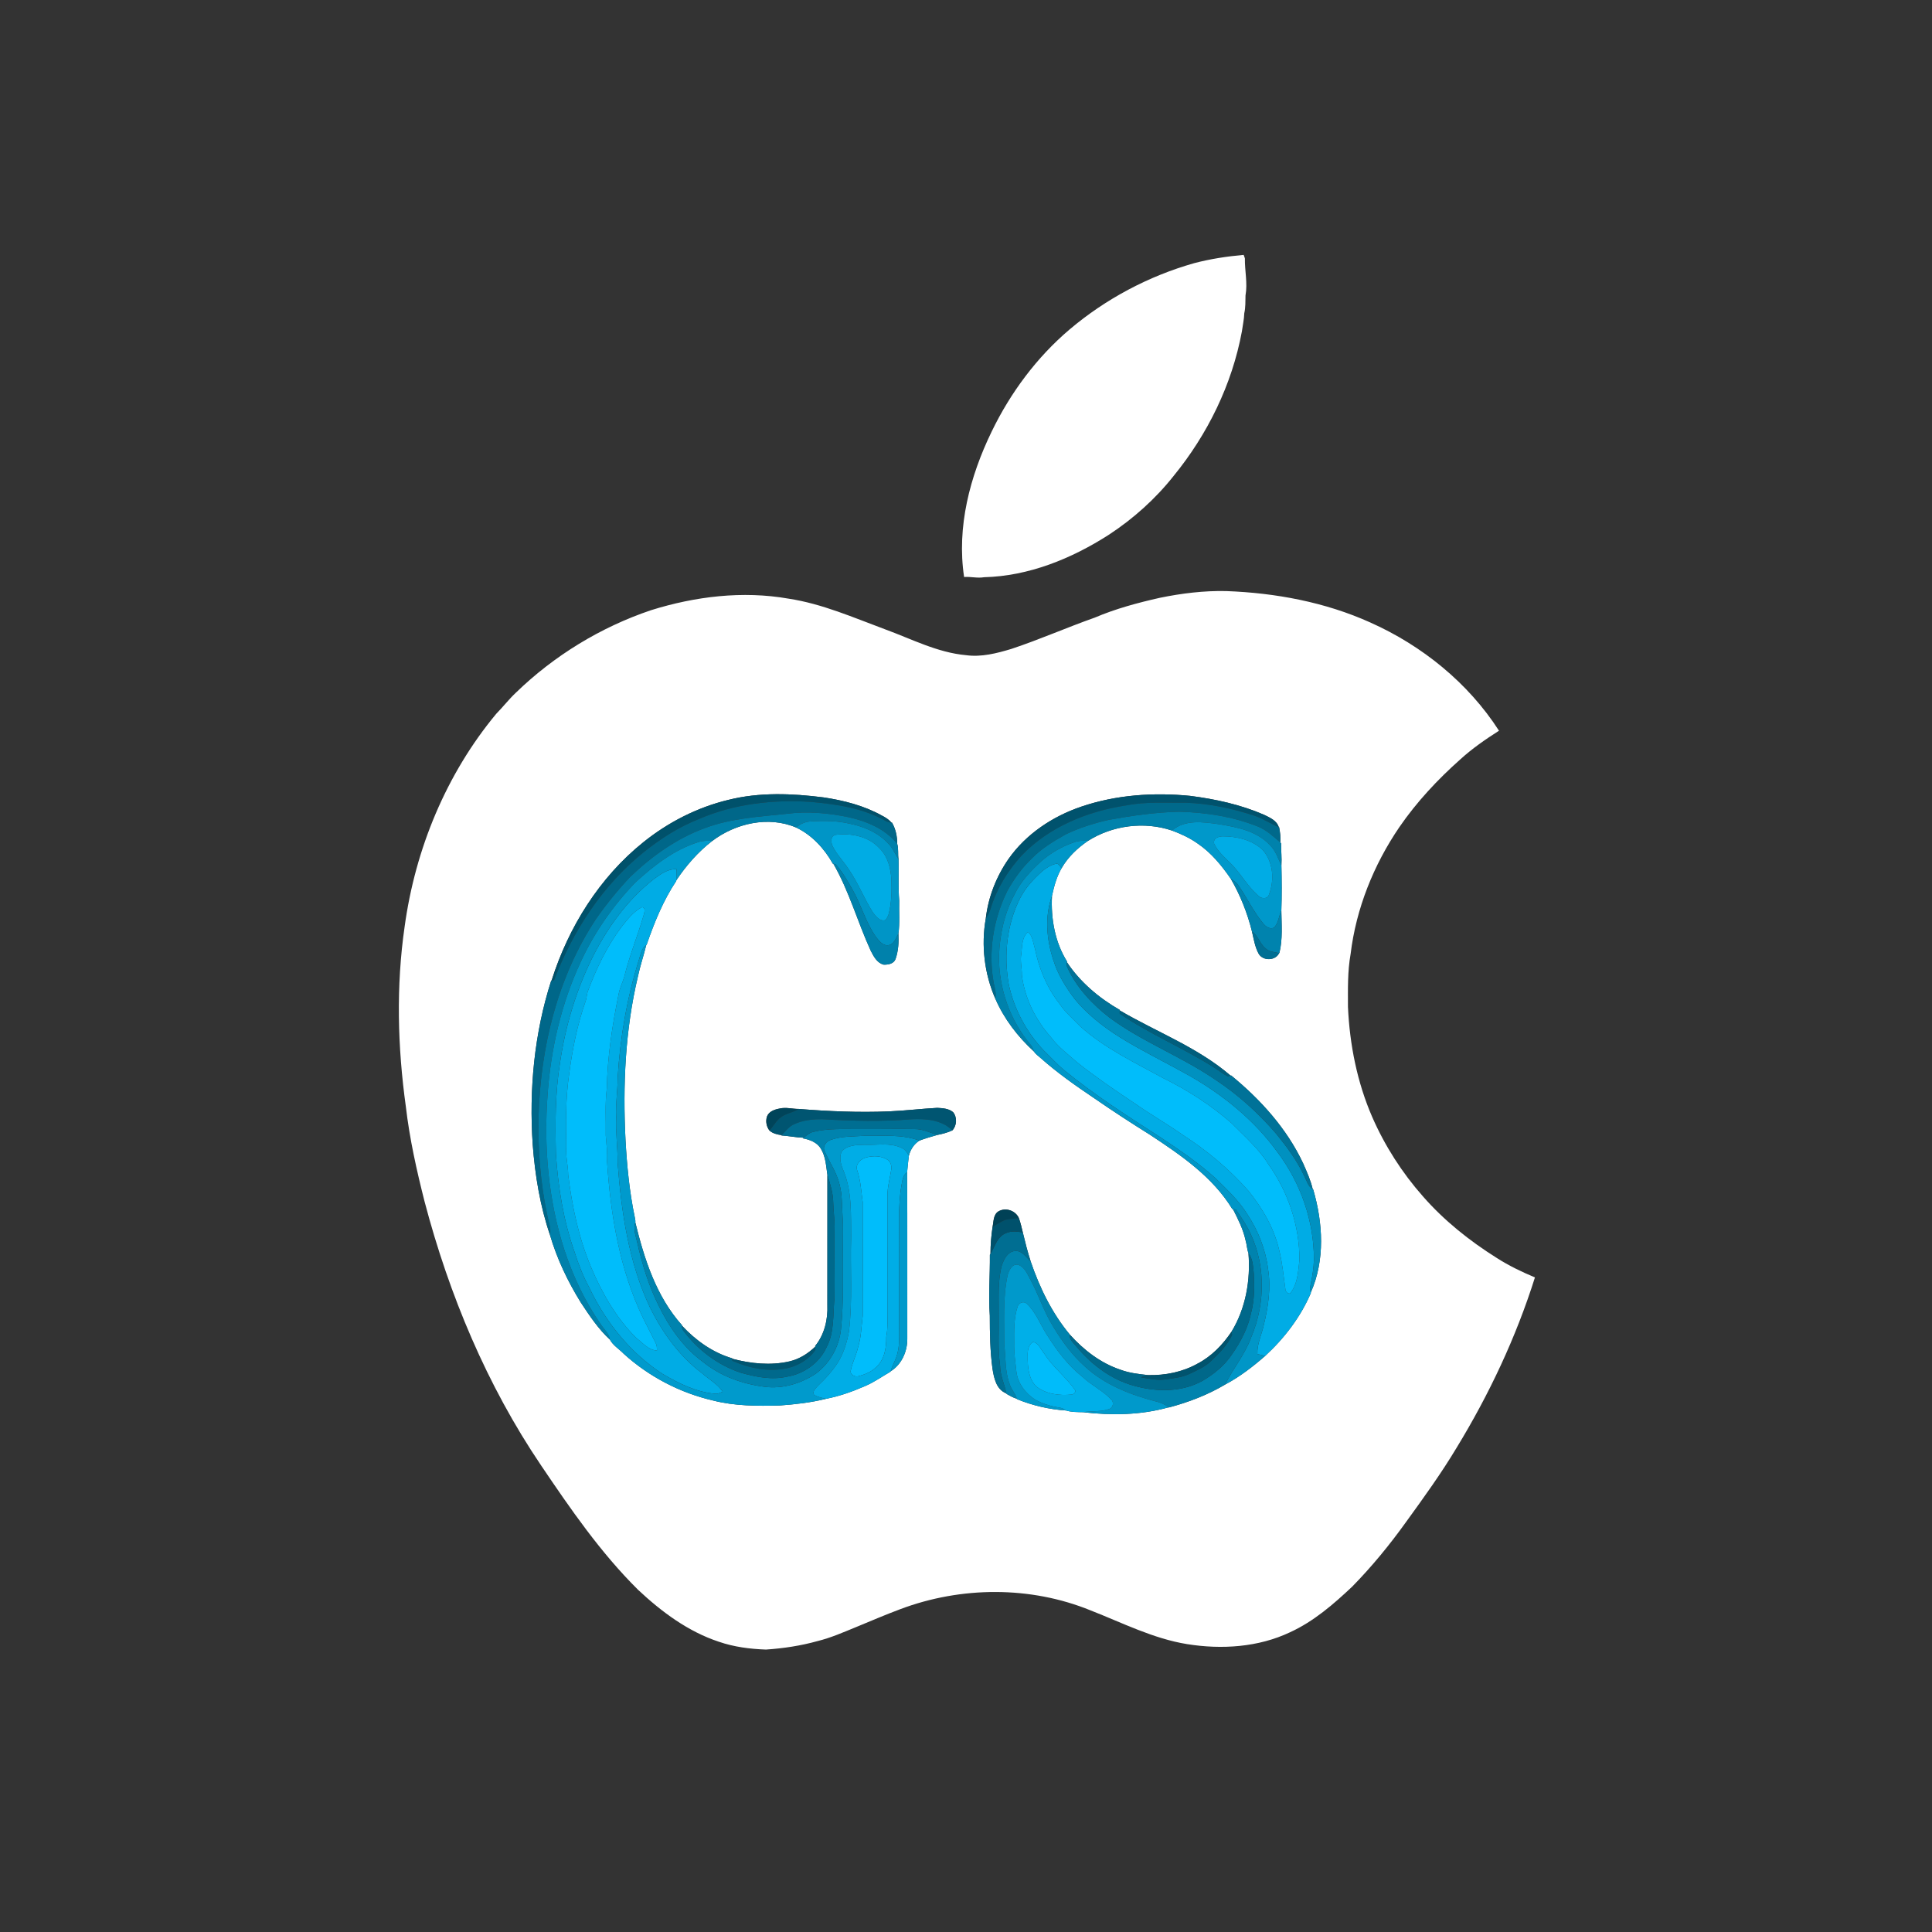 <?xml version="1.0" encoding="UTF-8" ?>
<!DOCTYPE svg PUBLIC "-//W3C//DTD SVG 1.1//EN" "http://www.w3.org/Graphics/SVG/1.1/DTD/svg11.dtd">
<svg width="1276pt" height="1276pt" viewBox="0 0 1276 1276" version="1.1" xmlns="http://www.w3.org/2000/svg">
<rect x="0" y="0" width="1276" height="1276" fill="#333333" stroke="none"/>
<g id="#ffffffff">
<path fill="#ffffff" opacity="1.00" d=" M 788.69 173.81 C 799.40 171.00 810.36 169.32 821.39 168.34 C 821.59 168.91 821.99 170.04 822.19 170.61 C 822.05 178.81 824.08 187.01 822.60 195.15 C 822.50 199.08 822.67 203.07 821.78 206.93 C 821.67 210.99 820.74 214.94 820.20 218.95 C 813.71 253.96 797.59 286.83 775.12 314.34 C 763.07 329.57 748.41 342.67 732.16 353.30 C 707.58 369.03 679.36 380.52 649.88 381.23 C 645.51 382.00 641.14 380.73 636.75 381.09 C 631.76 348.12 640.58 314.62 654.95 285.03 C 667.35 259.40 684.71 235.99 706.46 217.55 C 730.34 197.35 758.61 182.35 788.69 173.81 Z" />
<path fill="#ffffff" opacity="1.00" d=" M 766.04 394.82 C 780.46 391.86 795.19 390.05 809.90 390.38 C 842.45 391.58 875.19 397.68 905.02 411.12 C 939.23 426.39 969.70 451.00 990.02 482.61 C 981.10 488.30 972.36 494.34 964.52 501.48 C 949.49 514.83 935.65 529.65 924.23 546.26 C 907.22 571.20 895.63 600.08 892.01 630.12 C 889.95 641.62 890.26 653.35 890.27 664.99 C 891.39 689.92 896.33 714.85 906.32 737.80 C 914.65 756.84 926.00 774.55 939.77 790.13 C 953.75 806.12 970.52 819.50 988.48 830.78 C 996.46 835.91 1005.02 840.01 1013.76 843.68 C 1001.29 883.18 983.54 920.93 961.97 956.26 C 951.89 973.07 940.40 988.98 928.90 1004.84 C 918.02 1020.05 906.14 1034.57 893.04 1047.92 C 880.73 1059.53 867.67 1070.84 852.16 1077.97 C 831.09 1088.00 806.78 1089.52 783.99 1085.86 C 761.64 1082.25 741.27 1071.79 720.37 1063.63 C 680.60 1047.37 634.79 1047.69 594.71 1062.74 C 584.84 1066.42 575.16 1070.59 565.42 1074.61 C 557.09 1078.01 548.80 1081.68 540.04 1083.84 C 528.90 1086.95 517.41 1088.69 505.88 1089.46 C 495.37 1089.09 484.80 1087.75 474.82 1084.31 C 454.42 1077.59 436.85 1064.48 421.35 1049.93 C 396.61 1025.41 376.76 996.57 357.34 967.81 C 321.58 914.93 296.65 855.24 280.43 793.65 C 275.17 772.96 270.50 752.05 268.04 730.83 C 262.58 691.48 261.54 651.34 267.25 611.94 C 274.25 560.81 294.67 511.24 327.74 471.44 C 332.19 466.93 336.05 461.89 340.66 457.54 C 365.89 433.07 396.66 414.24 429.99 403.00 C 459.18 393.89 490.51 390.05 520.79 395.38 C 542.99 398.74 563.66 407.89 584.56 415.64 C 602.10 422.04 619.12 431.00 637.98 432.71 C 648.14 434.12 658.29 431.49 667.96 428.58 C 686.58 422.41 704.53 414.44 723.02 407.92 C 736.85 402.02 751.40 398.12 766.04 394.82 M 480.92 528.32 C 460.52 533.24 441.40 543.01 425.05 556.12 C 396.00 579.38 375.45 612.28 364.32 647.57 L 364.07 647.59 C 352.86 682.46 349.35 719.54 351.84 755.98 C 353.37 776.20 356.68 796.43 363.24 815.65 C 367.84 831.37 375.00 846.39 383.64 860.31 C 389.35 868.94 395.17 877.73 402.82 884.77 C 404.92 888.68 408.92 890.96 411.92 894.09 C 428.54 909.19 449.07 919.91 470.94 924.97 C 485.29 928.64 500.20 928.67 514.91 928.27 C 525.22 927.53 535.54 926.35 545.60 923.86 C 554.54 922.11 563.20 919.00 571.55 915.36 C 577.40 912.82 582.62 909.13 588.12 905.94 L 588.21 905.69 C 595.55 901.21 599.35 892.43 599.23 884.03 C 599.13 847.41 599.36 810.79 599.12 774.18 C 599.38 770.54 599.90 766.93 600.27 763.32 C 601.30 759.23 603.66 755.62 607.22 753.32 C 611.11 751.86 615.10 750.71 619.09 749.57 C 622.49 748.93 625.85 748.01 629.00 746.57 C 631.98 743.35 632.26 737.90 629.45 734.51 C 626.56 732.10 622.57 731.89 618.99 731.69 C 608.31 732.27 597.69 733.57 587.00 734.03 C 567.17 734.84 547.31 733.99 527.53 732.40 C 523.33 732.45 519.11 731.14 514.94 732.14 C 511.66 732.73 507.79 734.02 506.55 737.45 C 505.56 740.58 506.21 744.10 508.22 746.70 C 510.47 748.66 513.40 749.32 516.28 749.71 L 516.08 749.93 C 520.99 750.23 525.91 751.28 530.78 751.43 L 530.28 751.84 C 534.87 752.65 539.80 754.55 542.22 758.81 C 545.35 763.98 545.58 770.13 546.46 775.95 C 546.41 804.64 546.43 833.34 546.44 862.04 C 546.84 871.52 544.48 881.48 538.39 888.93 L 538.45 889.39 C 533.66 893.98 527.88 897.66 521.35 899.15 C 508.89 901.99 495.84 900.62 483.60 897.38 L 483.59 897.11 C 470.72 893.32 459.50 885.30 450.43 875.56 L 450.42 875.23 C 433.45 856.34 425.52 831.53 419.60 807.34 C 419.80 806.15 419.38 804.98 419.22 803.83 C 415.72 787.06 414.07 769.99 413.12 752.91 C 411.29 716.81 412.91 680.24 421.31 644.96 C 422.77 637.92 425.15 631.13 426.82 624.15 L 427.10 623.91 C 432.14 609.27 438.02 594.76 446.64 581.83 L 446.65 581.45 C 453.20 571.63 461.05 562.64 470.41 555.41 C 485.89 543.72 507.51 538.75 525.81 546.54 C 536.29 551.53 544.41 560.41 550.04 570.41 L 550.41 570.48 C 560.85 588.60 566.38 608.91 575.04 627.83 C 576.95 631.57 579.19 635.99 583.62 637.11 C 586.59 637.21 590.28 636.58 591.47 633.41 C 593.33 628.05 593.69 622.23 593.38 616.60 C 594.37 609.43 593.69 602.17 593.90 594.97 C 593.15 585.85 593.71 576.68 593.46 567.54 C 592.86 564.16 593.58 560.63 592.58 557.34 C 592.59 552.49 591.58 547.56 589.14 543.33 L 588.78 543.29 C 587.04 541.25 584.78 539.81 582.41 538.63 C 570.57 532.04 557.25 528.64 543.94 526.65 C 523.04 523.99 501.52 523.12 480.92 528.32 M 714.05 532.79 C 695.16 539.21 677.67 550.82 666.11 567.27 C 658.01 578.93 652.66 592.57 651.06 606.69 C 647.92 624.31 650.13 643.10 657.35 659.55 C 663.12 672.93 672.24 684.76 682.96 694.56 C 683.98 696.28 685.79 697.37 687.23 698.73 C 698.29 708.55 710.40 717.08 722.66 725.31 C 734.75 733.68 747.08 741.70 759.55 749.49 C 779.91 762.88 800.94 777.27 813.86 798.48 L 814.30 798.55 C 817.62 805.09 820.99 811.69 822.58 818.91 C 823.46 821.76 823.50 824.84 824.55 827.64 C 825.98 845.52 822.78 864.00 813.40 879.46 C 807.58 888.17 800.07 895.91 790.69 900.75 C 780.86 906.20 769.51 908.44 758.35 908.20 C 752.15 907.51 745.88 906.85 740.00 904.63 C 726.91 900.28 715.72 891.60 706.59 881.44 C 694.79 867.28 686.64 850.46 680.71 833.11 C 678.70 826.84 677.07 820.46 675.54 814.06 C 674.81 810.84 674.00 807.64 672.95 804.52 L 672.14 804.61 L 672.93 804.51 C 670.67 799.45 664.06 797.23 659.29 800.15 C 655.95 802.38 656.30 806.88 655.54 810.36 C 654.67 816.22 654.16 822.13 654.18 828.06 L 653.77 828.73 C 653.89 842.14 652.78 855.56 653.72 868.96 C 653.73 880.62 653.91 892.33 655.49 903.91 C 656.47 910.17 658.01 917.76 664.68 920.30 L 664.76 920.62 C 666.95 921.82 669.11 923.11 671.55 923.80 L 671.63 924.06 C 681.91 928.27 692.96 930.86 704.04 931.56 C 707.62 932.69 711.58 932.62 715.34 932.70 C 734.09 934.89 753.50 934.64 771.78 929.49 L 771.91 929.58 C 784.87 926.15 797.57 921.31 809.11 914.45 C 818.73 909.37 827.41 902.65 835.60 895.52 C 848.28 883.84 858.99 869.85 865.78 853.95 L 865.72 853.63 C 875.24 832.25 873.74 807.66 867.33 785.64 L 866.99 785.38 C 865.59 779.45 863.10 773.86 860.65 768.32 C 849.90 745.39 832.56 726.22 813.11 710.29 L 812.73 710.38 C 791.08 691.73 763.94 681.65 739.55 667.34 L 739.55 667.00 C 725.86 659.16 713.48 648.74 704.69 635.54 L 704.74 635.05 C 696.70 622.21 694.03 606.68 694.78 591.72 C 696.16 585.37 697.86 579.00 701.17 573.34 C 705.38 566.01 711.57 560.16 718.49 555.41 C 734.83 545.07 755.70 542.36 774.06 548.54 C 779.97 550.73 785.74 553.41 790.91 557.06 C 799.89 563.12 806.86 571.64 812.93 580.47 C 819.21 591.34 823.88 603.11 826.89 615.30 C 828.04 620.19 828.82 625.31 831.22 629.79 C 833.95 634.77 842.38 634.70 844.82 629.47 L 843.99 629.31 L 844.96 629.48 C 847.24 620.31 846.40 610.76 846.27 601.41 C 846.63 591.49 846.54 581.47 846.31 571.54 C 846.64 566.70 846.06 561.87 846.10 557.04 C 845.97 556.87 845.71 556.53 845.59 556.36 C 845.83 553.00 845.48 549.65 844.80 546.37 L 844.55 546.27 C 843.20 541.87 838.64 540.00 834.87 538.13 C 819.39 531.40 802.72 527.76 786.02 525.63 C 761.91 523.26 737.10 524.93 714.05 532.79 Z" />
</g>
<g id="#00516bff">
<path fill="#00516b" opacity="1.00" d=" M 480.92 528.32 C 501.52 523.12 523.04 523.99 543.94 526.65 C 557.25 528.64 570.57 532.04 582.41 538.63 C 584.78 539.81 587.04 541.25 588.78 543.29 C 587.43 543.19 586.09 542.90 584.93 542.22 C 569.97 533.64 552.51 531.19 535.60 529.62 C 510.57 527.96 484.87 530.88 461.69 540.89 C 448.53 546.06 436.51 553.78 425.47 562.56 C 398.11 584.46 378.28 614.82 365.95 647.41 C 365.54 647.45 364.73 647.53 364.32 647.57 C 375.45 612.28 396.00 579.38 425.05 556.12 C 441.40 543.01 460.52 533.24 480.92 528.32 Z" />
</g>
<g id="#00526dff">
<path fill="#00526d" opacity="1.00" d=" M 714.05 532.79 C 737.10 524.93 761.91 523.26 786.02 525.63 C 802.72 527.76 819.39 531.40 834.87 538.13 C 838.64 540.00 843.20 541.87 844.55 546.27 C 839.01 544.04 834.08 540.52 828.37 538.70 C 813.72 533.87 798.40 530.63 782.97 530.16 C 769.95 530.35 756.80 529.36 743.94 531.90 C 718.16 535.77 692.54 546.22 674.38 565.40 C 665.42 575.44 658.13 587.16 654.26 600.11 C 653.60 602.48 652.45 604.67 651.06 606.69 C 652.66 592.57 658.01 578.93 666.11 567.27 C 677.67 550.82 695.16 539.21 714.05 532.79 Z" />
</g>
<g id="#006789ff">
<path fill="#006789" opacity="1.00" d=" M 461.69 540.89 C 484.87 530.88 510.57 527.96 535.60 529.62 C 552.51 531.19 569.97 533.64 584.93 542.22 C 586.09 542.90 587.43 543.19 588.78 543.29 L 589.14 543.33 C 591.58 547.56 592.59 552.49 592.58 557.34 C 584.62 547.40 572.30 542.31 560.17 539.66 C 546.93 536.94 533.25 535.70 519.79 537.46 C 501.65 539.38 483.09 540.38 465.84 546.80 C 447.06 553.62 430.51 565.44 416.18 579.17 C 408.06 587.83 400.53 597.06 393.73 606.79 C 368.32 645.13 356.99 691.39 355.71 736.98 C 355.18 759.17 356.89 781.44 361.56 803.17 C 362.32 807.30 364.13 811.38 363.24 815.65 C 356.68 796.43 353.37 776.20 351.84 755.98 C 349.35 719.54 352.86 682.46 364.07 647.59 L 364.32 647.57 C 364.73 647.53 365.54 647.45 365.95 647.41 C 378.28 614.82 398.11 584.46 425.47 562.56 C 436.51 553.78 448.53 546.06 461.69 540.89 Z" />
</g>
<g id="#00698bff">
<path fill="#00698b" opacity="1.00" d=" M 743.94 531.90 C 756.80 529.36 769.95 530.35 782.97 530.16 C 798.40 530.63 813.72 533.87 828.37 538.70 C 834.08 540.52 839.01 544.04 844.55 546.27 L 844.80 546.37 C 845.48 549.65 845.83 553.00 845.59 556.36 C 840.83 552.37 836.24 547.94 830.32 545.71 C 814.02 539.26 796.44 536.60 778.98 536.11 C 763.31 536.44 747.75 538.67 732.34 541.46 C 722.61 543.66 713.00 546.70 703.98 550.99 C 695.89 555.58 687.74 560.42 681.26 567.19 C 674.85 573.32 669.64 580.62 665.33 588.34 C 656.03 607.15 652.45 628.95 656.39 649.64 C 657.11 652.89 658.08 656.20 657.35 659.55 C 650.13 643.10 647.92 624.31 651.06 606.69 C 652.45 604.67 653.60 602.48 654.26 600.11 C 658.13 587.16 665.42 575.44 674.38 565.40 C 692.54 546.22 718.16 535.77 743.94 531.90 Z" />
</g>
<g id="#0082acff">
<path fill="#0082ac" opacity="1.00" d=" M 732.34 541.46 C 747.75 538.67 763.31 536.44 778.98 536.11 C 796.44 536.60 814.02 539.26 830.32 545.71 C 836.24 547.94 840.83 552.37 845.59 556.36 C 845.71 556.53 845.97 556.87 846.10 557.04 C 846.06 561.87 846.64 566.70 846.31 571.54 C 844.07 566.97 842.54 561.89 838.80 558.25 C 830.17 548.82 816.91 546.26 804.84 544.31 C 794.60 542.90 782.53 541.12 774.06 548.54 C 755.70 542.36 734.83 545.07 718.49 555.41 C 715.42 555.04 712.29 555.23 709.38 556.30 C 701.45 559.01 694.04 563.26 687.73 568.78 C 680.73 575.21 674.02 582.28 669.92 590.96 C 663.34 603.26 660.34 617.20 659.79 631.05 C 659.47 652.43 666.98 673.92 680.83 690.25 C 681.91 691.47 682.37 693.06 682.96 694.56 C 672.24 684.76 663.12 672.93 657.35 659.55 C 658.08 656.20 657.11 652.89 656.39 649.64 C 652.45 628.95 656.03 607.15 665.33 588.34 C 669.64 580.62 674.85 573.32 681.26 567.19 C 687.74 560.42 695.89 555.58 703.98 550.99 C 713.00 546.70 722.61 543.66 732.34 541.46 Z" />
</g>
<g id="#0080aaff">
<path fill="#0080aa" opacity="1.00" d=" M 519.79 537.46 C 533.25 535.70 546.93 536.94 560.17 539.66 C 572.30 542.31 584.62 547.40 592.58 557.34 C 593.58 560.63 592.86 564.16 593.46 567.54 C 591.05 563.93 589.49 559.69 586.22 556.71 C 579.64 549.71 570.41 545.87 561.14 544.00 C 552.65 541.99 543.83 541.96 535.17 542.52 C 531.66 542.73 528.44 544.27 525.81 546.54 C 507.51 538.75 485.89 543.72 470.41 555.41 C 467.29 555.19 464.11 555.18 461.12 556.21 C 445.23 561.18 431.86 571.65 419.73 582.72 C 404.87 598.14 392.45 615.94 383.48 635.40 C 370.71 662.78 363.79 692.68 361.67 722.76 C 359.05 757.23 362.07 792.40 372.70 825.39 C 378.46 842.94 386.44 859.84 397.02 875.01 C 399.09 878.18 402.37 880.78 402.82 884.77 C 395.17 877.73 389.35 868.94 383.64 860.31 C 375.00 846.39 367.84 831.37 363.24 815.65 C 364.13 811.38 362.32 807.30 361.56 803.17 C 356.89 781.44 355.18 759.17 355.71 736.98 C 356.99 691.39 368.32 645.13 393.73 606.79 C 400.53 597.06 408.06 587.83 416.18 579.17 C 430.51 565.44 447.06 553.62 465.84 546.80 C 483.09 540.38 501.65 539.38 519.79 537.46 Z" />
</g>
<g id="#0095c6ff">
<path fill="#0095c6" opacity="1.00" d=" M 525.81 546.54 C 528.44 544.27 531.66 542.73 535.17 542.52 C 543.83 541.96 552.65 541.99 561.14 544.00 C 570.41 545.87 579.64 549.71 586.22 556.71 C 589.49 559.69 591.05 563.93 593.46 567.54 C 593.71 576.68 593.15 585.85 593.90 594.97 C 593.69 602.17 594.37 609.43 593.38 616.60 C 591.73 619.38 590.64 623.55 586.98 624.21 C 583.35 624.91 580.79 621.66 578.79 619.16 C 571.88 609.65 568.95 598.01 563.19 587.86 C 559.85 581.91 556.44 575.91 551.89 570.78 C 551.52 570.71 550.78 570.56 550.41 570.48 L 550.04 570.41 C 544.41 560.41 536.29 551.53 525.81 546.54 M 551.36 551.45 C 548.38 552.62 548.85 556.55 549.94 558.93 C 552.75 564.57 557.34 569.06 560.68 574.37 C 566.86 583.24 570.67 593.45 576.46 602.54 C 578.44 605.12 580.95 608.71 584.72 607.71 C 585.75 606.66 586.34 605.27 586.85 603.92 C 588.88 596.46 588.96 588.63 588.74 580.94 C 588.27 573.49 586.40 565.55 580.80 560.22 C 573.50 552.19 561.72 550.04 551.36 551.45 Z" />
</g>
<g id="#0098caff">
<path fill="#0098ca" opacity="1.00" d=" M 774.06 548.54 C 782.53 541.12 794.60 542.90 804.84 544.31 C 816.91 546.26 830.17 548.82 838.80 558.25 C 842.54 561.89 844.07 566.97 846.31 571.54 C 846.54 581.47 846.63 591.49 846.27 601.41 C 844.60 605.08 844.40 609.58 841.50 612.59 C 838.69 614.06 835.82 611.89 834.15 609.74 C 827.70 601.91 823.44 592.59 817.60 584.34 C 816.46 582.59 814.61 581.58 812.93 580.47 C 806.86 571.64 799.89 563.12 790.91 557.06 C 785.74 553.41 779.97 550.73 774.06 548.54 M 807.39 552.36 C 804.61 552.51 801.26 553.56 801.83 557.05 C 803.97 561.85 808.04 565.57 811.75 569.23 C 819.44 576.30 824.02 586.17 832.35 592.60 C 834.38 593.57 837.23 593.42 838.07 590.96 C 841.83 581.25 840.99 569.16 833.82 561.19 C 826.77 554.61 816.77 552.37 807.39 552.36 Z" />
</g>
<g id="#00ace4ff">
<path fill="#00ace4" opacity="1.00" d=" M 551.36 551.45 C 561.72 550.04 573.50 552.19 580.80 560.22 C 586.40 565.55 588.27 573.49 588.74 580.94 C 588.96 588.63 588.88 596.46 586.85 603.92 C 586.34 605.27 585.75 606.66 584.72 607.71 C 580.95 608.71 578.44 605.12 576.46 602.54 C 570.67 593.45 566.86 583.24 560.68 574.37 C 557.34 569.06 552.75 564.57 549.94 558.93 C 548.85 556.55 548.38 552.62 551.36 551.45 Z" />
</g>
<g id="#00ace5ff">
<path fill="#00ace5" opacity="1.00" d=" M 807.39 552.36 C 816.77 552.37 826.77 554.61 833.82 561.19 C 840.99 569.16 841.83 581.25 838.07 590.96 C 837.23 593.42 834.38 593.57 832.35 592.60 C 824.02 586.17 819.44 576.30 811.75 569.23 C 808.04 565.57 803.97 561.85 801.83 557.05 C 801.26 553.56 804.61 552.51 807.39 552.36 Z" />
<path fill="#00ace5" opacity="1.00" d=" M 697.46 570.46 C 699.28 570.04 699.97 572.42 701.17 573.34 C 697.86 579.00 696.16 585.37 694.78 591.72 C 689.85 605.36 691.21 620.67 695.74 634.26 C 698.68 643.73 704.01 652.20 709.97 660.04 C 719.57 671.62 731.87 680.61 744.77 688.17 C 758.35 696.16 772.50 703.09 786.22 710.83 C 808.44 723.62 828.83 740.24 843.87 761.16 C 859.10 781.44 867.88 806.63 867.80 832.04 C 867.62 837.63 866.73 843.18 865.56 848.64 C 865.11 850.29 865.29 851.99 865.72 853.63 L 865.78 853.95 C 858.99 869.85 848.28 883.84 835.60 895.52 C 833.87 895.09 832.17 894.69 830.45 894.29 C 830.14 887.74 833.19 881.67 834.61 875.40 C 837.61 863.26 839.49 850.51 837.48 838.04 C 835.87 825.22 831.00 812.89 823.91 802.13 C 818.28 792.98 810.36 785.66 802.80 778.16 C 791.61 768.10 779.15 759.60 766.65 751.29 C 744.91 737.29 723.04 723.34 703.01 706.93 C 698.09 702.92 693.91 698.13 689.33 693.76 C 677.87 681.64 669.69 666.38 666.22 650.05 C 662.86 630.82 664.92 610.33 673.93 592.83 C 677.45 586.07 682.72 580.45 688.34 575.38 C 691.00 573.16 694.06 571.28 697.46 570.46 M 674.54 629.94 C 673.66 634.62 674.98 639.29 674.89 644.00 C 676.78 659.22 683.88 673.53 694.02 684.95 C 698.82 691.48 705.39 696.28 711.38 701.63 C 723.76 711.46 736.86 720.38 750.02 729.13 C 760.05 736.14 770.67 742.23 780.70 749.24 C 796.86 759.66 811.81 772.04 824.52 786.49 C 833.89 798.09 841.60 811.33 844.92 826.00 C 847.00 834.22 847.68 842.68 848.89 851.05 C 848.90 852.66 850.18 854.66 852.01 854.29 C 857.10 848.12 857.38 839.68 858.23 832.08 C 858.29 809.64 850.84 787.44 837.88 769.17 C 831.39 758.57 821.88 750.47 813.27 741.68 C 799.79 729.95 784.68 720.13 768.66 712.27 C 749.60 701.79 729.56 692.41 713.28 677.70 C 708.71 672.94 703.58 668.66 699.92 663.12 C 691.53 652.53 686.19 639.80 683.55 626.60 C 682.31 622.85 682.15 618.28 678.99 615.53 C 674.80 618.98 675.11 625.03 674.54 629.94 Z" />
<path fill="#00ace5" opacity="1.00" d=" M 431.75 580.64 C 436.19 577.40 441.02 573.78 446.82 574.03 C 446.75 576.50 446.69 578.97 446.65 581.45 L 446.64 581.83 C 438.02 594.76 432.14 609.27 427.10 623.91 L 426.82 624.15 C 423.51 626.32 423.16 630.58 421.95 634.01 C 414.04 659.27 409.49 685.54 407.94 711.95 C 407.94 720.65 406.47 729.28 406.97 738.00 C 406.48 748.03 408.03 757.98 407.92 768.00 C 410.36 800.39 415.14 833.30 429.04 862.99 C 437.34 879.91 448.62 895.75 463.87 907.10 C 468.32 911.14 473.94 914.04 477.33 919.15 C 475.76 919.78 474.20 920.76 472.45 920.51 C 459.84 919.50 448.33 913.68 437.59 907.41 C 416.42 893.69 400.08 873.30 389.29 850.64 C 385.16 843.01 381.99 834.91 379.38 826.65 C 372.06 805.87 368.58 783.94 367.15 762.02 C 366.68 741.97 366.65 721.81 369.86 701.95 C 373.28 678.56 380.02 655.62 390.31 634.32 C 400.27 613.88 413.75 594.77 431.75 580.64 M 410.31 612.41 C 400.63 625.31 393.72 640.03 388.09 655.07 C 387.54 657.00 387.47 659.03 386.87 660.95 C 381.22 676.78 377.96 693.38 375.81 710.02 C 373.54 725.55 373.74 741.27 373.99 756.93 C 373.44 763.35 375.21 769.61 375.27 776.01 C 377.84 796.72 382.18 817.38 390.27 836.69 C 397.51 853.90 406.97 870.50 420.29 883.73 C 424.50 886.89 428.26 891.68 433.90 891.98 C 433.86 890.26 433.89 888.49 433.03 886.96 C 430.35 881.62 427.61 876.32 424.94 870.99 C 409.22 838.62 403.26 802.52 400.92 766.93 C 401.28 761.26 400.48 755.64 400.08 750.00 C 400.26 739.66 399.47 729.27 400.77 718.98 C 401.19 698.01 404.36 677.15 408.57 656.61 C 409.29 652.70 411.07 649.12 412.25 645.35 C 415.63 631.34 421.22 617.97 425.20 604.13 C 425.62 602.48 426.52 599.42 424.01 599.13 C 418.24 602.09 414.25 607.43 410.31 612.41 Z" />
</g>
<g id="#009accff">
<path fill="#009acc" opacity="1.00" d=" M 461.12 556.21 C 464.11 555.18 467.29 555.19 470.41 555.41 C 461.05 562.64 453.20 571.63 446.65 581.45 C 446.69 578.97 446.75 576.50 446.82 574.03 C 441.02 573.78 436.19 577.40 431.75 580.64 C 413.75 594.77 400.27 613.88 390.31 634.32 C 380.02 655.62 373.28 678.56 369.86 701.95 C 366.65 721.81 366.68 741.97 367.15 762.02 C 368.58 783.94 372.06 805.87 379.38 826.65 C 381.99 834.91 385.16 843.01 389.29 850.64 C 400.08 873.30 416.42 893.69 437.59 907.41 C 448.33 913.68 459.84 919.50 472.45 920.51 C 474.20 920.76 475.76 919.78 477.33 919.15 C 473.94 914.04 468.32 911.14 463.87 907.10 C 448.62 895.75 437.34 879.91 429.04 862.99 C 415.14 833.30 410.36 800.39 407.92 768.00 C 408.03 757.98 406.48 748.03 406.97 738.00 C 406.47 729.28 407.94 720.65 407.94 711.95 C 409.49 685.54 414.04 659.27 421.95 634.01 C 423.16 630.58 423.51 626.32 426.82 624.15 C 425.15 631.13 422.77 637.92 421.31 644.96 C 412.91 680.24 411.29 716.81 413.12 752.91 C 414.07 769.99 415.72 787.06 419.22 803.83 C 419.38 804.98 419.80 806.15 419.60 807.34 C 418.09 811.91 419.99 816.51 420.95 820.99 C 424.13 834.84 428.22 848.61 434.57 861.38 C 441.60 876.02 451.15 889.95 464.42 899.60 C 475.94 908.92 490.41 914.06 505.00 915.92 C 516.94 917.43 529.11 913.75 539.00 907.11 C 548.09 900.28 554.09 889.61 555.39 878.32 C 557.29 859.94 556.64 841.43 556.72 822.98 C 556.68 816.47 556.99 809.95 556.49 803.46 C 555.95 796.41 556.36 789.22 554.50 782.33 C 552.65 774.41 547.86 767.68 544.63 760.32 C 543.09 757.19 545.75 753.55 548.85 752.79 C 555.94 750.29 563.58 750.68 570.97 750.15 C 583.06 750.36 595.66 748.99 607.22 753.32 C 603.66 755.62 601.30 759.23 600.27 763.32 C 599.08 761.06 597.55 758.80 595.02 757.95 C 587.43 754.51 578.93 756.46 570.92 756.08 C 565.70 756.19 559.27 756.21 555.78 760.76 C 554.00 764.96 555.54 769.69 557.28 773.66 C 562.81 787.41 561.95 802.49 562.15 817.00 C 561.47 837.87 563.26 858.84 560.65 879.63 C 559.42 886.35 557.37 893.03 553.95 898.98 C 550.21 905.06 545.37 910.37 540.20 915.27 C 538.89 916.89 536.21 918.97 537.70 921.26 C 540.10 922.70 542.90 923.23 545.60 923.86 C 535.54 926.35 525.22 927.53 514.91 928.27 C 500.20 928.67 485.29 928.64 470.94 924.97 C 449.07 919.91 428.54 909.19 411.92 894.09 C 408.92 890.96 404.92 888.68 402.82 884.77 C 402.37 880.78 399.09 878.18 397.02 875.01 C 386.44 859.84 378.46 842.94 372.70 825.39 C 362.07 792.40 359.05 757.23 361.67 722.76 C 363.79 692.68 370.71 662.78 383.48 635.40 C 392.45 615.94 404.87 598.14 419.73 582.72 C 431.86 571.65 445.23 561.18 461.12 556.21 Z" />
</g>
<g id="#0096c7ff">
<path fill="#0096c7" opacity="1.00" d=" M 709.38 556.30 C 712.29 555.23 715.42 555.04 718.49 555.41 C 711.57 560.16 705.38 566.01 701.17 573.34 C 699.97 572.42 699.28 570.04 697.46 570.46 C 694.06 571.28 691.00 573.16 688.34 575.38 C 682.72 580.45 677.45 586.07 673.93 592.83 C 664.92 610.33 662.86 630.82 666.22 650.05 C 669.69 666.38 677.87 681.64 689.33 693.76 C 693.91 698.13 698.09 702.92 703.01 706.93 C 723.04 723.34 744.91 737.29 766.65 751.29 C 779.15 759.60 791.61 768.10 802.80 778.16 C 810.36 785.66 818.28 792.98 823.91 802.13 C 831.00 812.89 835.87 825.22 837.48 838.04 C 839.49 850.51 837.61 863.26 834.61 875.40 C 833.19 881.67 830.14 887.74 830.45 894.29 C 832.17 894.69 833.87 895.09 835.60 895.52 C 827.41 902.65 818.73 909.37 809.11 914.45 C 814.40 903.80 822.27 894.53 826.32 883.26 C 836.20 860.21 835.99 832.39 823.62 810.30 C 821.40 806.34 818.77 802.63 816.28 798.85 C 815.79 798.77 814.80 798.62 814.30 798.55 L 813.86 798.48 C 800.94 777.27 779.91 762.88 759.55 749.49 C 747.08 741.70 734.75 733.68 722.66 725.31 C 710.40 717.08 698.29 708.55 687.23 698.73 C 685.79 697.37 683.98 696.28 682.96 694.56 C 682.37 693.06 681.91 691.47 680.83 690.25 C 666.98 673.92 659.47 652.43 659.79 631.05 C 660.34 617.20 663.34 603.26 669.92 590.96 C 674.02 582.28 680.73 575.21 687.73 568.78 C 694.04 563.26 701.45 559.01 709.38 556.30 Z" />
</g>
<g id="#0081abff">
<path fill="#0081ab" opacity="1.00" d=" M 550.41 570.48 C 550.78 570.56 551.52 570.71 551.89 570.78 C 556.44 575.91 559.85 581.91 563.19 587.86 C 568.95 598.01 571.88 609.65 578.79 619.16 C 580.79 621.66 583.35 624.91 586.98 624.21 C 590.64 623.55 591.73 619.38 593.38 616.60 C 593.69 622.23 593.33 628.05 591.47 633.41 C 590.28 636.58 586.59 637.21 583.62 637.11 C 579.19 635.99 576.95 631.57 575.04 627.83 C 566.38 608.91 560.85 588.60 550.41 570.48 Z" />
</g>
<g id="#0083aeff">
<path fill="#0083ae" opacity="1.00" d=" M 812.93 580.47 C 814.61 581.58 816.46 582.59 817.60 584.34 C 823.44 592.59 827.70 601.91 834.15 609.74 C 835.82 611.89 838.69 614.06 841.50 612.59 C 844.40 609.58 844.60 605.08 846.27 601.41 C 846.40 610.76 847.24 620.31 844.96 629.48 L 843.99 629.31 C 841.12 628.71 837.88 628.51 835.74 626.24 C 831.97 623.24 831.01 617.92 826.89 615.30 C 823.88 603.11 819.21 591.34 812.93 580.47 Z" />
<path fill="#0083ae" opacity="1.00" d=" M 536.86 747.60 C 547.06 745.08 557.64 745.79 568.05 745.69 C 580.05 745.80 592.04 745.49 604.04 745.69 C 609.34 745.61 614.15 748.03 619.09 749.57 C 615.10 750.71 611.11 751.86 607.22 753.32 C 595.66 748.99 583.06 750.36 570.97 750.15 C 563.58 750.68 555.94 750.29 548.85 752.79 C 545.75 753.55 543.09 757.19 544.63 760.32 C 547.86 767.68 552.65 774.41 554.50 782.33 C 556.36 789.22 555.95 796.41 556.49 803.46 C 556.99 809.95 556.68 816.47 556.72 822.98 C 556.64 841.43 557.29 859.94 555.39 878.32 C 554.09 889.61 548.09 900.28 539.00 907.11 C 529.11 913.75 516.94 917.43 505.00 915.92 C 490.41 914.06 475.94 908.92 464.42 899.60 C 451.15 889.95 441.60 876.02 434.57 861.38 C 428.22 848.61 424.13 834.84 420.95 820.99 C 419.99 816.51 418.09 811.91 419.60 807.34 C 425.52 831.53 433.45 856.34 450.42 875.23 L 450.43 875.56 C 450.42 876.68 450.39 877.89 451.26 878.77 C 460.83 891.57 474.16 901.65 489.39 906.66 C 499.27 909.43 509.76 911.55 519.96 909.19 C 531.03 907.37 541.17 900.11 545.89 889.84 C 551.10 880.04 550.07 868.71 551.08 858.03 C 551.50 842.01 550.75 825.99 551.22 809.98 C 551.20 804.63 550.40 799.34 550.30 794.00 C 550.19 787.78 548.23 781.84 546.46 775.95 C 545.58 770.13 545.35 763.98 542.22 758.81 C 539.80 754.55 534.87 752.65 530.28 751.84 L 530.78 751.43 C 532.66 749.95 534.48 748.22 536.86 747.60 Z" />
<path fill="#0083ae" opacity="1.00" d=" M 814.30 798.55 C 814.80 798.62 815.79 798.77 816.28 798.85 C 818.77 802.63 821.40 806.34 823.62 810.30 C 835.99 832.39 836.20 860.21 826.32 883.26 C 822.27 894.53 814.40 903.80 809.11 914.45 C 797.57 921.31 784.87 926.15 771.91 929.58 L 771.78 929.49 C 769.34 927.51 766.43 926.29 763.40 925.58 C 746.49 921.19 729.56 914.55 716.55 902.55 C 708.00 894.93 701.16 885.52 695.31 875.71 C 689.37 866.11 685.99 855.25 680.64 845.35 C 678.59 841.67 676.91 836.93 672.61 835.41 C 668.47 834.30 666.31 839.13 665.45 842.36 C 662.28 857.36 663.35 872.79 663.27 888.02 C 664.33 896.72 663.64 905.74 666.83 914.08 C 667.79 917.61 670.66 920.24 671.55 923.80 C 669.11 923.11 666.95 921.82 664.76 920.62 L 664.68 920.30 C 663.37 914.16 660.56 908.36 660.51 901.98 C 658.96 891.06 659.80 880.02 659.60 869.03 C 659.76 857.95 658.76 846.65 661.63 835.82 C 663.02 831.71 665.43 826.62 670.35 826.23 C 674.99 825.78 677.67 830.40 680.71 833.11 C 686.64 850.46 694.79 867.28 706.59 881.44 C 706.05 884.72 709.02 886.91 710.81 889.22 C 720.05 900.33 731.87 909.62 745.69 914.23 C 761.27 919.35 779.29 920.15 794.03 912.07 C 801.62 907.65 808.70 901.95 813.59 894.58 C 819.40 886.33 824.20 877.15 826.27 867.21 C 828.53 858.66 828.55 849.75 828.06 840.99 C 827.59 836.41 827.46 831.45 824.55 827.64 C 823.50 824.84 823.46 821.76 822.58 818.91 C 820.99 811.69 817.62 805.09 814.30 798.55 Z" />
</g>
<g id="#0091c0ff">
<path fill="#0091c0" opacity="1.00" d=" M 695.74 634.26 C 691.21 620.67 689.85 605.36 694.78 591.72 C 694.03 606.68 696.70 622.21 704.74 635.05 L 704.69 635.54 C 704.53 636.68 704.35 637.90 704.95 638.98 C 711.07 652.28 721.33 663.25 732.83 672.12 C 754.70 688.27 780.50 697.85 802.87 713.22 C 817.93 723.13 831.33 735.36 843.05 749.01 C 850.03 757.61 856.69 766.58 861.37 776.68 C 863.03 779.68 863.82 783.53 866.99 785.38 L 867.33 785.64 C 873.74 807.66 875.24 832.25 865.72 853.63 C 865.29 851.99 865.11 850.29 865.56 848.64 C 866.73 843.18 867.62 837.63 867.80 832.04 C 867.88 806.63 859.10 781.44 843.87 761.16 C 828.83 740.24 808.44 723.62 786.22 710.83 C 772.50 703.09 758.35 696.16 744.77 688.17 C 731.87 680.61 719.57 671.62 709.97 660.04 C 704.01 652.20 698.68 643.73 695.74 634.26 Z" />
</g>
<g id="#00bdfbff">
<path fill="#00bdfb" opacity="1.00" d=" M 410.31 612.41 C 414.25 607.43 418.24 602.09 424.01 599.13 C 426.52 599.42 425.62 602.48 425.20 604.13 C 421.22 617.97 415.63 631.34 412.25 645.35 C 411.07 649.12 409.29 652.70 408.57 656.61 C 404.36 677.15 401.19 698.01 400.77 718.98 C 399.47 729.27 400.26 739.66 400.08 750.00 C 400.48 755.64 401.28 761.26 400.92 766.93 C 403.26 802.52 409.22 838.62 424.94 870.99 C 427.61 876.32 430.35 881.62 433.03 886.96 C 433.89 888.49 433.86 890.26 433.90 891.98 C 428.26 891.68 424.50 886.89 420.29 883.73 C 406.97 870.50 397.51 853.90 390.27 836.69 C 382.18 817.38 377.84 796.72 375.27 776.01 C 375.21 769.61 373.44 763.35 373.99 756.93 C 373.74 741.27 373.54 725.55 375.81 710.02 C 377.96 693.38 381.22 676.78 386.87 660.95 C 387.47 659.03 387.54 657.00 388.09 655.07 C 393.72 640.03 400.63 625.31 410.31 612.41 Z" />
<path fill="#00bdfb" opacity="1.00" d=" M 674.54 629.94 C 675.11 625.03 674.80 618.98 678.99 615.53 C 682.15 618.28 682.31 622.85 683.55 626.60 C 686.19 639.80 691.53 652.53 699.92 663.12 C 703.58 668.66 708.71 672.94 713.28 677.70 C 729.56 692.41 749.60 701.79 768.66 712.27 C 784.68 720.13 799.79 729.95 813.27 741.68 C 821.88 750.47 831.39 758.57 837.88 769.17 C 850.84 787.44 858.29 809.64 858.23 832.08 C 857.38 839.68 857.10 848.12 852.01 854.29 C 850.18 854.66 848.90 852.66 848.89 851.05 C 847.68 842.68 847.00 834.22 844.92 826.00 C 841.60 811.33 833.89 798.09 824.52 786.49 C 811.81 772.04 796.86 759.66 780.70 749.24 C 770.67 742.23 760.05 736.14 750.02 729.13 C 736.86 720.38 723.76 711.46 711.38 701.63 C 705.39 696.28 698.82 691.48 694.02 684.95 C 683.88 673.53 676.78 659.22 674.89 644.00 C 674.98 639.29 673.66 634.62 674.54 629.94 Z" />
<path fill="#00bdfb" opacity="1.00" d=" M 572.32 764.37 C 576.83 763.25 582.01 763.30 586.04 765.89 C 588.09 766.99 588.83 769.63 588.74 771.82 C 587.86 777.88 586.02 783.83 586.13 790.01 C 586.13 814.34 586.09 838.67 586.10 863.00 C 585.95 869.69 586.63 876.41 585.33 883.03 C 585.47 890.24 584.10 898.44 578.26 903.33 C 575.10 906.29 570.94 907.88 566.82 908.97 C 564.52 909.54 561.15 907.80 561.92 905.03 C 562.97 899.82 565.51 895.05 566.69 889.87 C 568.83 883.11 568.90 875.99 569.79 869.02 C 569.80 844.00 569.91 818.98 569.78 793.96 C 568.75 786.89 568.51 779.64 566.09 772.85 C 564.79 768.69 568.62 765.27 572.32 764.37 Z" />
</g>
<g id="#006f94ff">
<path fill="#006f94" opacity="1.00" d=" M 826.89 615.30 C 831.01 617.92 831.97 623.24 835.74 626.24 C 837.88 628.51 841.12 628.71 843.99 629.31 L 844.82 629.47 C 842.38 634.70 833.95 634.77 831.22 629.79 C 828.82 625.31 828.04 620.19 826.89 615.30 Z" />
</g>
<g id="#007298ff">
<path fill="#007298" opacity="1.00" d=" M 704.95 638.98 C 704.35 637.90 704.53 636.68 704.69 635.54 C 713.48 648.74 725.86 659.16 739.55 667.00 L 739.55 667.34 C 739.54 667.87 739.52 668.93 739.52 669.45 C 759.36 683.03 781.75 692.20 801.99 705.13 C 804.94 707.01 807.69 709.22 810.81 710.85 C 811.29 710.74 812.25 710.50 812.73 710.38 L 813.11 710.29 C 832.56 726.22 849.90 745.39 860.65 768.32 C 863.10 773.86 865.59 779.45 866.99 785.38 C 863.82 783.53 863.03 779.68 861.37 776.68 C 856.69 766.58 850.03 757.61 843.05 749.01 C 831.33 735.36 817.93 723.13 802.87 713.22 C 780.50 697.85 754.70 688.27 732.83 672.12 C 721.33 663.25 711.07 652.28 704.95 638.98 Z" />
</g>
<g id="#005e7dff">
<path fill="#005e7d" opacity="1.00" d=" M 739.52 669.45 C 739.52 668.93 739.54 667.87 739.55 667.34 C 763.94 681.65 791.08 691.73 812.73 710.38 C 812.25 710.50 811.29 710.74 810.81 710.85 C 807.69 709.22 804.94 707.01 801.99 705.13 C 781.75 692.20 759.36 683.03 739.52 669.45 Z" />
</g>
<g id="#00445aff">
<path fill="#00445a" opacity="1.00" d=" M 506.55 737.45 C 507.79 734.02 511.66 732.73 514.94 732.14 C 519.11 731.14 523.33 732.45 527.53 732.40 C 523.93 734.85 519.35 735.23 515.85 737.86 C 512.62 740.14 510.83 743.81 508.22 746.70 C 506.21 744.10 505.56 740.58 506.55 737.45 Z" />
</g>
<g id="#005571ff">
<path fill="#005571" opacity="1.00" d=" M 587.00 734.03 C 597.69 733.57 608.31 732.27 618.99 731.69 C 622.57 731.89 626.56 732.10 629.45 734.51 C 632.26 737.90 631.98 743.35 629.00 746.57 C 622.01 739.60 611.39 738.74 602.05 739.24 C 582.42 740.83 562.67 740.32 543.03 739.21 C 536.73 739.14 530.23 739.81 524.47 742.51 C 521.04 744.01 518.86 747.16 516.28 749.71 C 513.40 749.32 510.47 748.66 508.22 746.70 C 510.83 743.81 512.62 740.14 515.85 737.86 C 519.35 735.23 523.93 734.85 527.53 732.40 C 547.31 733.99 567.17 734.84 587.00 734.03 Z" />
<path fill="#005571" opacity="1.00" d=" M 521.35 899.15 C 527.88 897.66 533.66 893.98 538.45 889.39 C 538.48 889.94 538.53 891.05 538.56 891.60 C 534.35 897.73 527.59 901.78 520.44 903.52 C 508.12 906.41 495.07 903.72 483.65 898.75 C 483.64 898.41 483.61 897.72 483.60 897.38 C 495.84 900.62 508.89 901.99 521.35 899.15 Z" />
</g>
<g id="#006e92ff">
<path fill="#006e92" opacity="1.00" d=" M 524.47 742.51 C 530.23 739.81 536.73 739.14 543.03 739.21 C 562.67 740.32 582.42 740.83 602.05 739.24 C 611.39 738.74 622.01 739.60 629.00 746.57 C 625.85 748.01 622.49 748.93 619.09 749.57 C 614.15 748.03 609.34 745.61 604.04 745.69 C 592.04 745.49 580.05 745.80 568.05 745.69 C 557.64 745.79 547.06 745.08 536.86 747.60 C 534.48 748.22 532.66 749.95 530.78 751.43 C 525.91 751.28 520.99 750.23 516.08 749.93 L 516.28 749.71 C 518.86 747.16 521.04 744.01 524.47 742.51 Z" />
<path fill="#006e92" opacity="1.00" d=" M 662.42 815.47 C 666.29 812.85 671.17 813.05 675.54 814.06 C 677.07 820.46 678.70 826.84 680.71 833.11 C 677.67 830.40 674.99 825.78 670.35 826.23 C 665.43 826.62 663.02 831.71 661.63 835.82 C 658.76 846.65 659.76 857.95 659.60 869.03 C 659.80 880.02 658.96 891.06 660.51 901.98 C 660.56 908.36 663.37 914.16 664.68 920.30 C 658.01 917.76 656.47 910.17 655.49 903.91 C 653.91 892.33 653.73 880.62 653.72 868.96 C 652.78 855.56 653.89 842.14 653.77 828.73 L 654.18 828.06 C 656.85 823.83 658.08 818.44 662.42 815.47 Z" />
</g>
<g id="#00ade6ff">
<path fill="#00ade6" opacity="1.00" d=" M 555.78 760.76 C 559.27 756.21 565.70 756.19 570.92 756.08 C 578.93 756.46 587.43 754.51 595.02 757.95 C 597.55 758.80 599.08 761.06 600.27 763.32 C 599.90 766.93 599.38 770.54 599.12 774.18 C 596.26 776.04 596.03 779.59 595.43 782.63 C 592.85 797.29 594.07 812.22 593.84 827.02 C 593.83 845.67 593.80 864.32 593.86 882.97 C 593.90 888.16 593.33 893.48 591.20 898.28 C 590.10 900.70 588.99 903.13 588.21 905.69 L 588.12 905.94 C 582.62 909.13 577.40 912.82 571.55 915.36 C 563.20 919.00 554.54 922.11 545.60 923.86 C 542.90 923.23 540.10 922.70 537.70 921.26 C 536.21 918.97 538.89 916.89 540.20 915.27 C 545.37 910.37 550.21 905.06 553.95 898.98 C 557.37 893.03 559.42 886.35 560.65 879.63 C 563.26 858.84 561.47 837.87 562.15 817.00 C 561.95 802.49 562.81 787.41 557.28 773.66 C 555.54 769.69 554.00 764.96 555.78 760.76 M 572.32 764.37 C 568.62 765.27 564.79 768.69 566.09 772.85 C 568.51 779.64 568.75 786.89 569.78 793.96 C 569.91 818.98 569.80 844.00 569.79 869.02 C 568.90 875.99 568.83 883.11 566.69 889.87 C 565.51 895.05 562.97 899.82 561.92 905.03 C 561.15 907.80 564.52 909.54 566.82 908.97 C 570.94 907.88 575.10 906.29 578.26 903.33 C 584.10 898.44 585.47 890.24 585.33 883.03 C 586.63 876.41 585.95 869.69 586.10 863.00 C 586.09 838.67 586.13 814.34 586.13 790.01 C 586.02 783.83 587.86 777.88 588.74 771.82 C 588.83 769.63 588.09 766.99 586.04 765.89 C 582.01 763.30 576.83 763.25 572.32 764.37 Z" />
</g>
<g id="#0099cbff">
<path fill="#0099cb" opacity="1.00" d=" M 595.43 782.63 C 596.03 779.59 596.26 776.04 599.12 774.18 C 599.36 810.79 599.13 847.41 599.23 884.03 C 599.35 892.43 595.55 901.21 588.21 905.69 C 588.99 903.13 590.10 900.70 591.20 898.28 C 593.33 893.48 593.90 888.16 593.86 882.97 C 593.80 864.32 593.83 845.67 593.84 827.02 C 594.07 812.22 592.85 797.29 595.43 782.63 Z" />
<path fill="#0099cb" opacity="1.00" d=" M 665.45 842.36 C 666.31 839.13 668.47 834.30 672.61 835.41 C 676.91 836.93 678.59 841.67 680.64 845.35 C 685.99 855.25 689.37 866.11 695.31 875.71 C 701.16 885.52 708.00 894.93 716.55 902.55 C 729.56 914.55 746.49 921.19 763.40 925.58 C 766.43 926.29 769.34 927.51 771.78 929.49 C 753.50 934.64 734.09 934.89 715.34 932.70 C 721.05 931.72 727.06 932.62 732.58 930.57 C 735.18 929.85 735.91 925.94 733.83 924.24 C 728.25 918.30 720.64 914.84 714.78 909.22 C 705.24 901.71 697.92 891.80 691.47 881.61 C 687.00 874.73 684.19 866.59 678.03 860.94 C 675.88 859.06 672.76 860.55 672.05 863.08 C 669.56 870.79 669.76 879.00 669.82 887.00 C 669.63 893.34 670.62 899.62 671.28 905.90 C 672.19 913.58 677.23 920.23 683.60 924.35 C 688.46 927.07 693.86 928.73 699.34 929.59 C 701.07 929.79 702.67 930.47 704.04 931.56 C 692.96 930.86 681.91 928.27 671.63 924.06 L 671.55 923.80 C 670.66 920.24 667.79 917.61 666.83 914.08 C 663.64 905.74 664.33 896.72 663.27 888.02 C 663.35 872.79 662.28 857.36 665.45 842.36 Z" />
</g>
<g id="#00698cff">
<path fill="#00698c" opacity="1.00" d=" M 546.44 862.04 C 546.43 833.34 546.41 804.64 546.46 775.95 C 548.23 781.84 550.19 787.78 550.30 794.00 C 550.40 799.34 551.20 804.63 551.22 809.98 C 550.75 825.99 551.50 842.01 551.08 858.03 C 550.07 868.71 551.10 880.04 545.89 889.84 C 541.17 900.11 531.03 907.37 519.96 909.19 C 509.76 911.55 499.27 909.43 489.39 906.66 C 474.16 901.65 460.83 891.57 451.26 878.77 C 450.39 877.89 450.42 876.68 450.43 875.56 C 459.50 885.30 470.72 893.32 483.59 897.11 L 483.60 897.38 C 483.61 897.72 483.64 898.41 483.65 898.75 C 495.07 903.72 508.12 906.41 520.44 903.52 C 527.59 901.78 534.35 897.73 538.56 891.60 C 538.53 891.05 538.48 889.94 538.45 889.39 L 538.39 888.93 C 544.48 881.48 546.84 871.52 546.44 862.04 Z" />
</g>
<g id="#004156ff">
<path fill="#004156" opacity="1.00" d=" M 659.29 800.15 C 664.06 797.23 670.67 799.45 672.93 804.51 L 672.14 804.61 C 669.34 805.01 666.46 804.99 663.73 805.77 C 660.83 806.98 658.27 808.84 655.54 810.36 C 656.30 806.88 655.95 802.38 659.29 800.15 Z" />
</g>
<g id="#00516cff">
<path fill="#00516c" opacity="1.00" d=" M 663.73 805.77 C 666.46 804.99 669.34 805.01 672.14 804.61 L 672.95 804.52 C 674.00 807.64 674.81 810.84 675.54 814.06 C 671.17 813.05 666.29 812.85 662.42 815.47 C 658.08 818.44 656.85 823.83 654.18 828.06 C 654.16 822.13 654.67 816.22 655.54 810.36 C 658.27 808.84 660.83 806.98 663.73 805.77 Z" />
</g>
<g id="#00688aff">
<path fill="#00688a" opacity="1.00" d=" M 824.55 827.64 C 827.46 831.45 827.59 836.41 828.06 840.99 C 828.55 849.75 828.53 858.66 826.27 867.21 C 824.20 877.15 819.40 886.33 813.59 894.58 C 808.70 901.95 801.62 907.65 794.03 912.07 C 779.29 920.15 761.27 919.35 745.69 914.23 C 731.87 909.62 720.05 900.33 710.81 889.22 C 709.02 886.91 706.05 884.72 706.59 881.44 C 715.72 891.60 726.91 900.28 740.00 904.63 C 745.88 906.85 752.15 907.51 758.35 908.20 C 756.66 908.35 755.06 908.91 753.59 909.70 C 758.95 910.48 764.39 911.86 769.84 911.02 C 775.35 910.23 781.01 909.63 786.08 907.16 C 790.68 904.89 795.57 902.89 799.37 899.35 C 804.86 894.11 810.49 888.66 813.74 881.68 C 813.65 881.13 813.48 880.02 813.40 879.46 C 822.78 864.00 825.98 845.52 824.55 827.64 Z" />
</g>
<g id="#00afe8ff">
<path fill="#00afe8" opacity="1.00" d=" M 672.05 863.08 C 672.76 860.55 675.88 859.06 678.03 860.94 C 684.19 866.59 687.00 874.73 691.47 881.61 C 697.92 891.80 705.24 901.71 714.78 909.22 C 720.64 914.84 728.25 918.30 733.83 924.24 C 735.91 925.94 735.18 929.85 732.58 930.57 C 727.06 932.62 721.05 931.72 715.34 932.70 C 711.58 932.62 707.62 932.69 704.04 931.56 C 702.67 930.47 701.07 929.79 699.34 929.59 C 693.86 928.73 688.46 927.07 683.60 924.35 C 677.23 920.23 672.19 913.58 671.28 905.90 C 670.62 899.62 669.63 893.34 669.82 887.00 C 669.76 879.00 669.56 870.79 672.05 863.08 M 682.19 886.34 C 678.94 888.35 678.58 892.49 678.75 895.95 C 678.65 902.75 679.29 910.58 684.38 915.66 C 690.93 920.86 699.86 921.86 707.95 921.03 C 709.16 920.78 710.68 919.44 710.07 918.10 C 704.13 909.45 695.47 903.12 689.85 894.20 C 687.48 891.54 686.11 886.86 682.19 886.34 Z" />
</g>
<g id="#00536eff">
<path fill="#00536e" opacity="1.00" d=" M 813.40 879.46 C 813.48 880.02 813.65 881.13 813.74 881.68 C 810.49 888.66 804.86 894.11 799.37 899.35 C 795.57 902.89 790.68 904.89 786.08 907.16 C 781.01 909.63 775.35 910.23 769.84 911.02 C 764.39 911.86 758.95 910.48 753.59 909.70 C 755.06 908.91 756.66 908.35 758.35 908.20 C 769.51 908.44 780.86 906.20 790.69 900.75 C 800.07 895.91 807.58 888.17 813.40 879.46 Z" />
</g>
<g id="#00bcfaff">
<path fill="#00bcfa" opacity="1.00" d=" M 682.19 886.34 C 686.11 886.86 687.48 891.54 689.85 894.20 C 695.47 903.12 704.13 909.45 710.07 918.10 C 710.68 919.44 709.16 920.78 707.95 921.03 C 699.86 921.86 690.93 920.86 684.38 915.66 C 679.29 910.58 678.65 902.75 678.75 895.95 C 678.58 892.49 678.94 888.35 682.19 886.34 Z" />
</g>
</svg>
